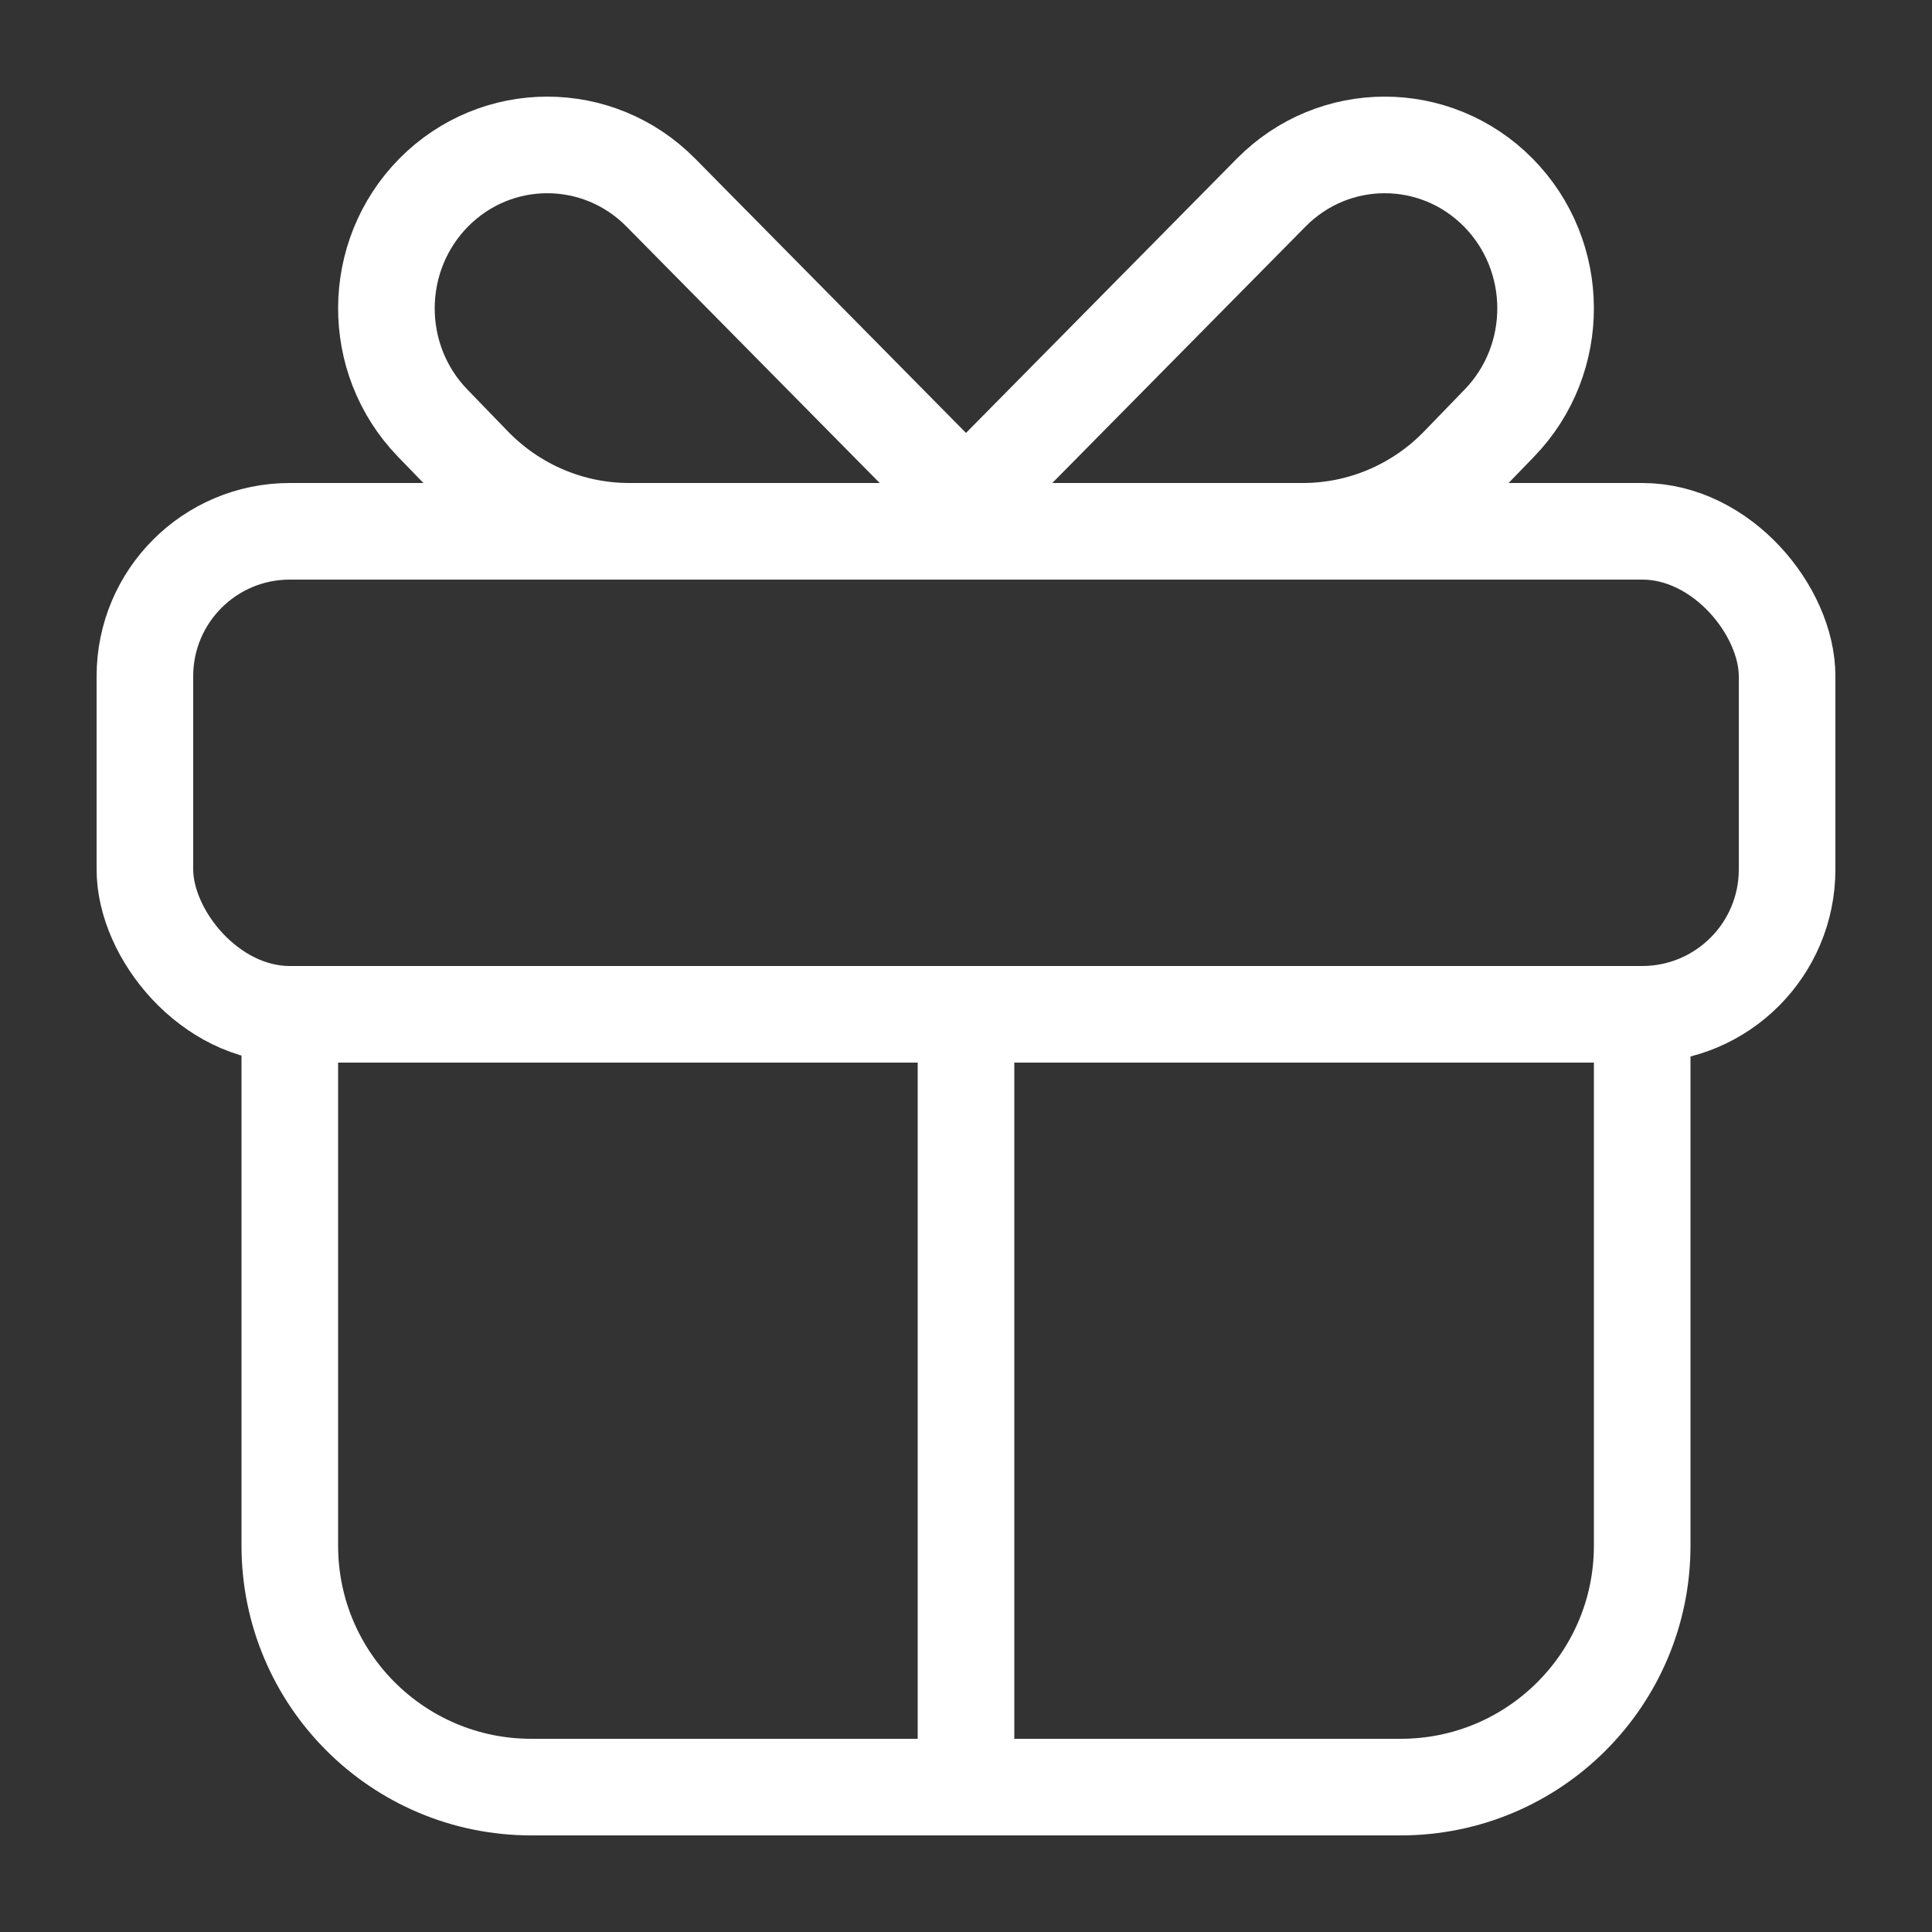 <svg width="20" height="20" viewBox="0 0 20 20" fill="none" xmlns="http://www.w3.org/2000/svg">
<rect x="0" y="0" width="20" height="20" fill="#333333" stroke="none"/>
<g id="16*16/&#229;&#161;&#171;&#229;&#133;&#133;/&#231;&#164;&#188;&#229;&#147;&#129;">
<g id="Group 427318522">
<rect id="Rectangle 810" x="1.5" y="5.5" width="17" height="5" rx="1.5" stroke="#ffffff"/>
<path id="Rectangle 816" d="M3 10.5H17V16C17 17.381 15.881 18.5 14.5 18.5H5.5C4.119 18.5 3 17.381 3 16V10.5Z" stroke="#ffffff"/>
<g id="Group 427318545">
<path id="Rectangle 813" d="M6.84 1.993L10.303 5.5H6.513C5.905 5.5 5.321 5.252 4.894 4.809L4.477 4.378C3.836 3.714 3.842 2.65 4.49 1.993C5.14 1.336 6.191 1.336 6.84 1.993Z" stroke="#ffffff"/>
<path id="Rectangle 814" d="M13.487 5.5H9.697L13.16 1.993C13.809 1.336 14.86 1.336 15.51 1.993C16.158 2.65 16.164 3.714 15.523 4.378L15.106 4.809C14.679 5.252 14.095 5.5 13.487 5.5Z" stroke="#ffffff"/>
</g>
<rect id="Rectangle 811" x="9.75" y="10.25" width="0.5" height="8.5" fill="#ffffff" stroke="#ffffff" stroke-width="0.5"/>
</g>
</g>
</svg>
